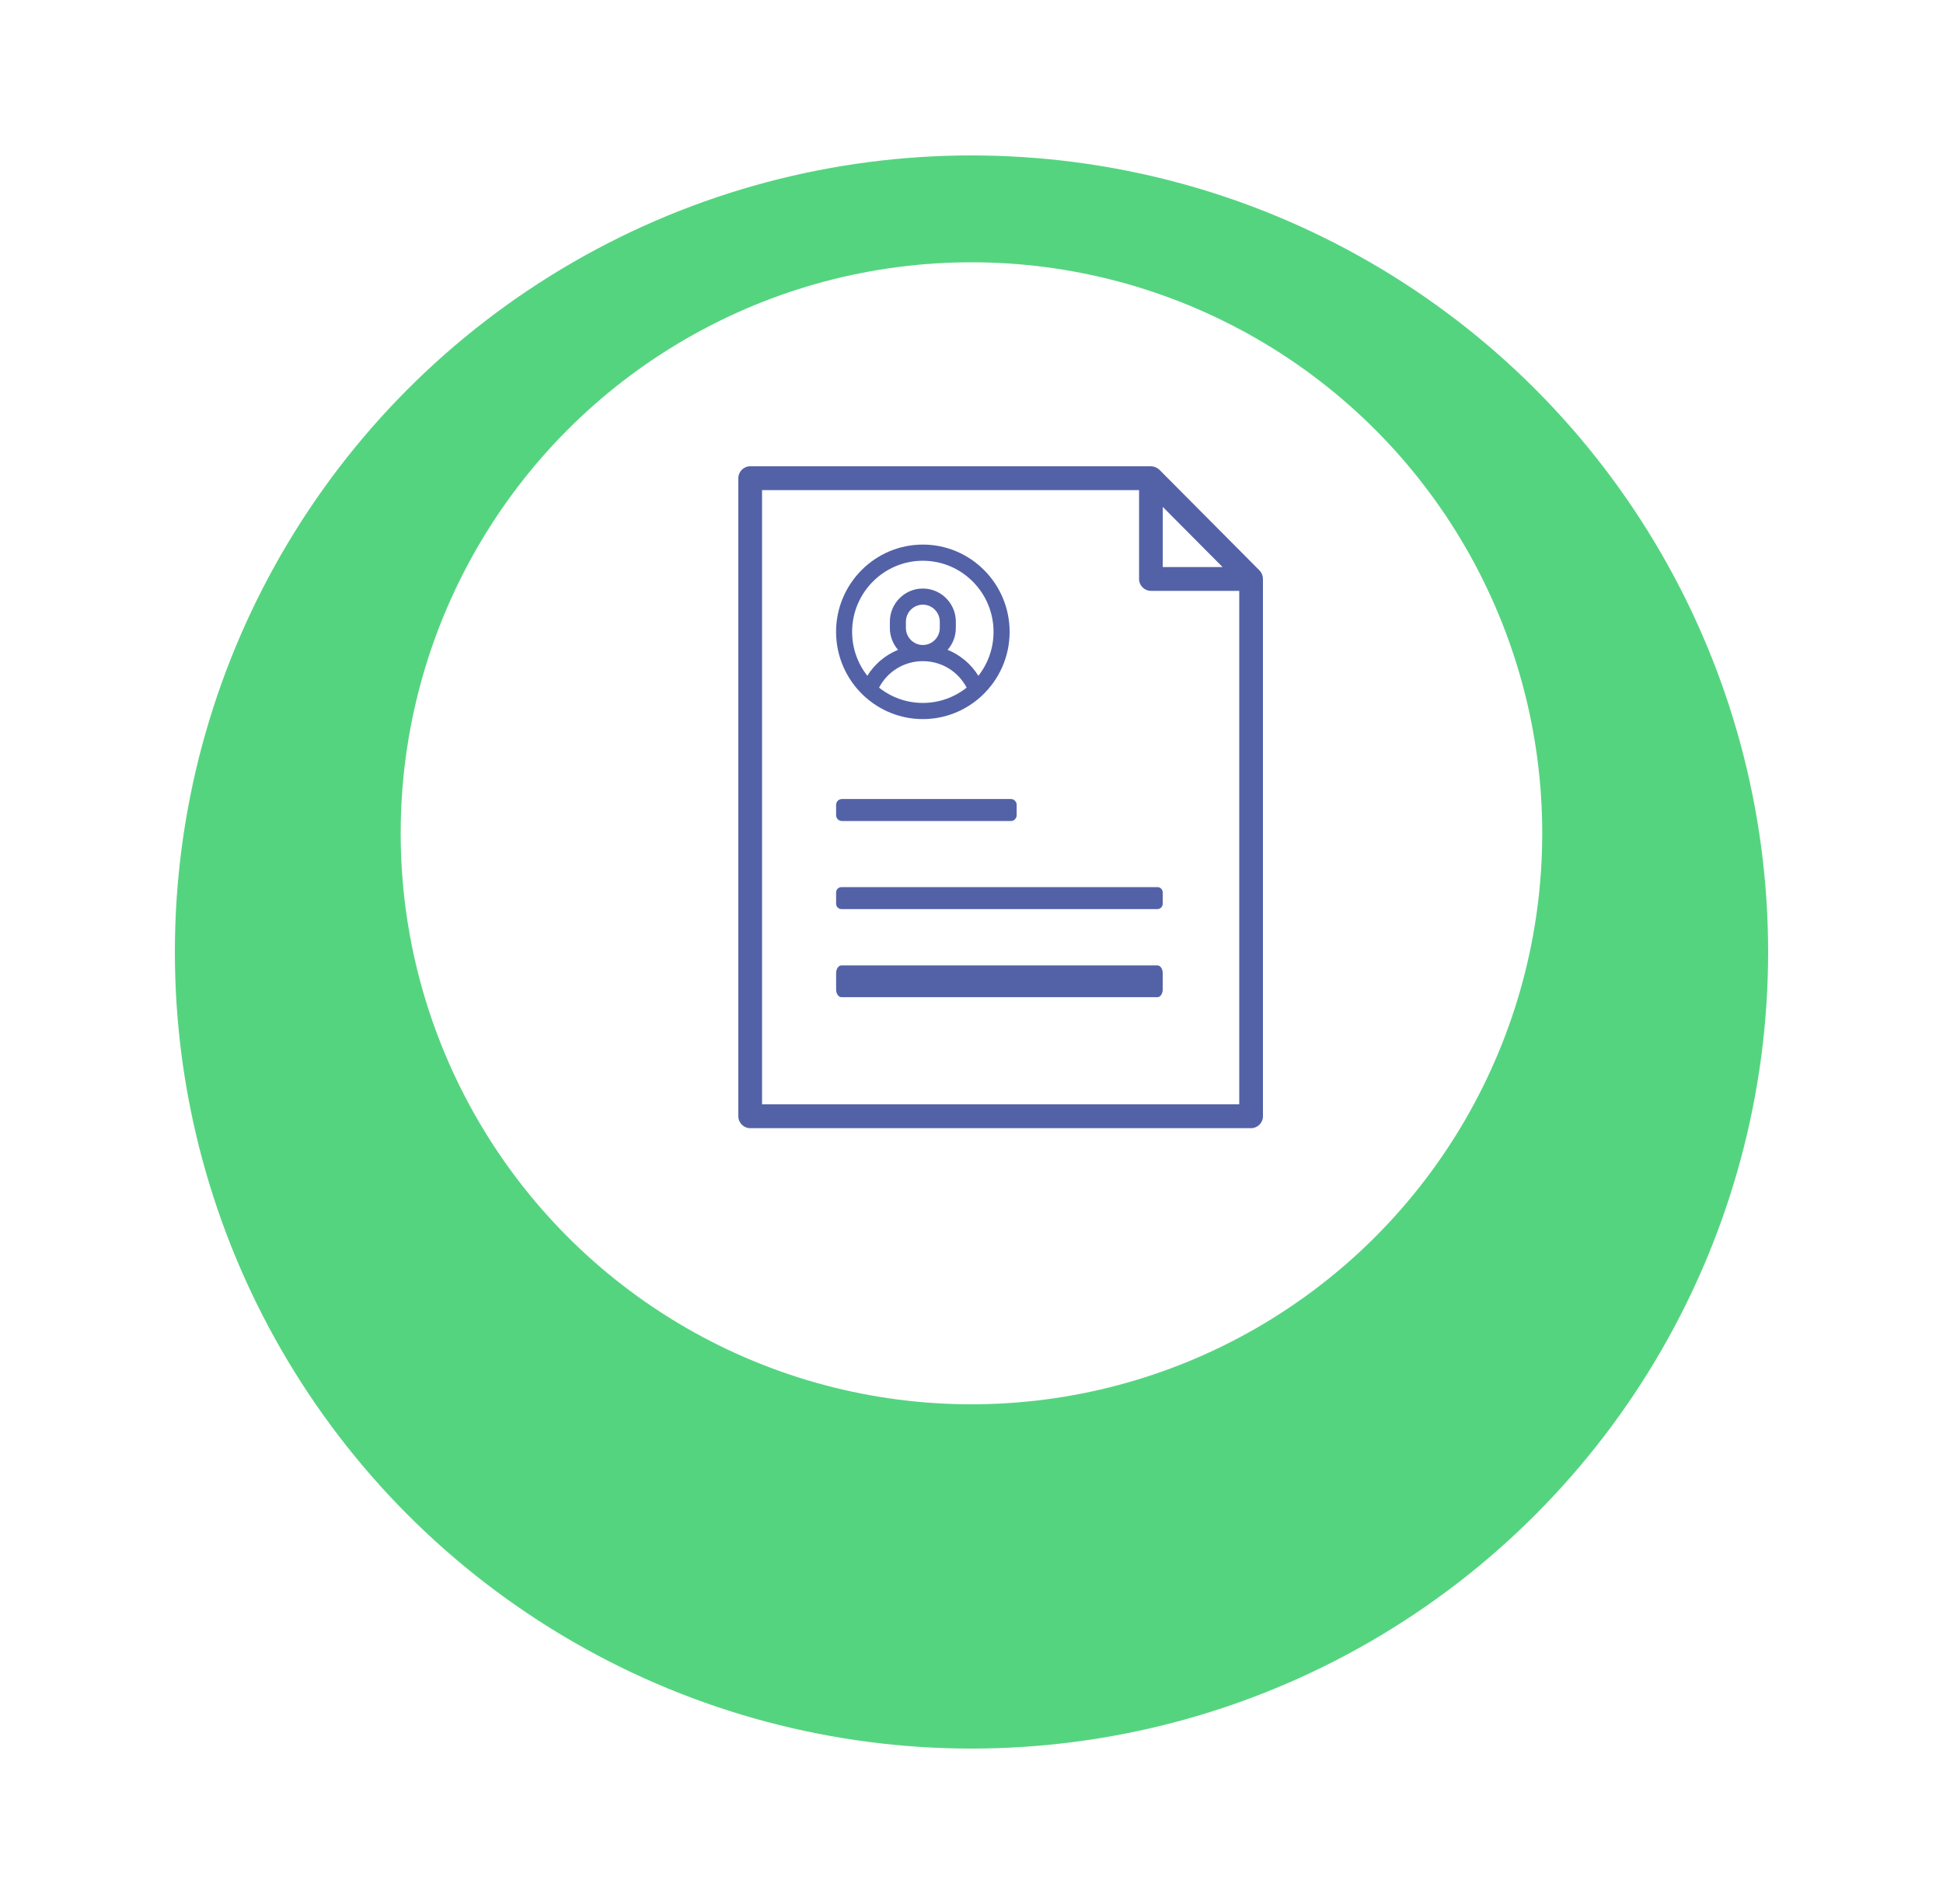 <svg width="50" height="49" viewBox="0 0 50 49" fill="none" xmlns="http://www.w3.org/2000/svg">
<g filter="url(#filter0_d)">
<circle cx="25" cy="21.5" r="20.5" fill="#55D480"/>
</g>
<ellipse cx="24.999" cy="21.445" rx="14.688" ry="14.695" fill="white"/>
<path fill-rule="evenodd" clip-rule="evenodd" d="M19 28.727C19 28.896 19.137 29.034 19.305 29.034H32.195C32.363 29.034 32.5 28.896 32.5 28.727V14.9C32.5 14.818 32.468 14.739 32.412 14.681L29.836 12.09C29.776 12.033 29.698 12.001 29.617 12H19.305C19.137 12 19 12.137 19 12.307V28.727ZM31.89 28.42H19.61V12.613H29.312V14.899C29.312 15.068 29.449 15.206 29.617 15.206H31.89V28.42ZM31.461 14.593H29.922V13.045L31.461 14.593ZM23.748 14.015C22.517 14.015 21.515 15.022 21.515 16.26C21.515 16.903 21.785 17.484 22.216 17.893C22.224 17.901 22.232 17.909 22.241 17.916C22.638 18.282 23.167 18.506 23.748 18.506C24.328 18.506 24.858 18.282 25.255 17.916C25.264 17.909 25.272 17.901 25.279 17.893C25.711 17.484 25.981 16.903 25.981 16.26C25.981 15.022 24.979 14.015 23.748 14.015ZM23.748 18.09C23.323 18.09 22.931 17.943 22.621 17.696C22.841 17.278 23.269 17.015 23.748 17.015C24.227 17.015 24.655 17.278 24.875 17.696C24.565 17.943 24.173 18.09 23.748 18.09ZM23.312 16.161V15.999C23.312 15.758 23.508 15.561 23.748 15.561C23.988 15.561 24.184 15.758 24.184 15.999V16.161C24.184 16.403 23.988 16.599 23.748 16.599C23.508 16.599 23.312 16.403 23.312 16.161ZM25.177 17.392C24.988 17.088 24.71 16.856 24.386 16.724C24.517 16.573 24.597 16.376 24.597 16.161V15.999C24.597 15.529 24.216 15.146 23.748 15.146C23.28 15.146 22.899 15.529 22.899 15.999V16.161C22.899 16.376 22.979 16.573 23.11 16.724C22.785 16.856 22.508 17.088 22.319 17.392C22.074 17.08 21.928 16.687 21.928 16.26C21.928 15.252 22.745 14.431 23.748 14.431C24.751 14.431 25.567 15.252 25.567 16.26C25.567 16.687 25.422 17.08 25.177 17.392ZM29.784 23.396H21.654C21.578 23.396 21.516 23.334 21.516 23.258V22.968C21.516 22.891 21.578 22.83 21.654 22.83H29.784C29.86 22.83 29.921 22.891 29.921 22.968V23.258C29.921 23.334 29.86 23.396 29.784 23.396ZM21.654 25.663H29.784C29.86 25.663 29.921 25.574 29.921 25.463V25.044C29.921 24.934 29.86 24.845 29.784 24.845H21.654C21.578 24.845 21.516 24.934 21.516 25.044V25.463C21.516 25.574 21.578 25.663 21.654 25.663ZM26.013 21.129H21.666C21.583 21.129 21.516 21.062 21.516 20.979V20.713C21.516 20.63 21.583 20.563 21.666 20.563H26.013C26.095 20.563 26.162 20.63 26.162 20.713V20.979C26.162 21.062 26.095 21.129 26.013 21.129Z" fill="#5362A7"/>
<defs>
<filter id="filter0_d" x="0.5" y="0" width="49" height="49" filterUnits="userSpaceOnUse" color-interpolation-filters="sRGB">
<feFlood flood-opacity="0" result="BackgroundImageFix"/>
<feColorMatrix in="SourceAlpha" type="matrix" values="0 0 0 0 0 0 0 0 0 0 0 0 0 0 0 0 0 0 127 0"/>
<feOffset dy="3"/>
<feGaussianBlur stdDeviation="2"/>
<feColorMatrix type="matrix" values="0 0 0 0 0.207 0 0 0 0 0.235 0 0 0 0 0.267 0 0 0 0.5 0"/>
<feBlend mode="normal" in2="BackgroundImageFix" result="effect1_dropShadow"/>
<feBlend mode="normal" in="SourceGraphic" in2="effect1_dropShadow" result="shape"/>
</filter>
</defs>
</svg>
